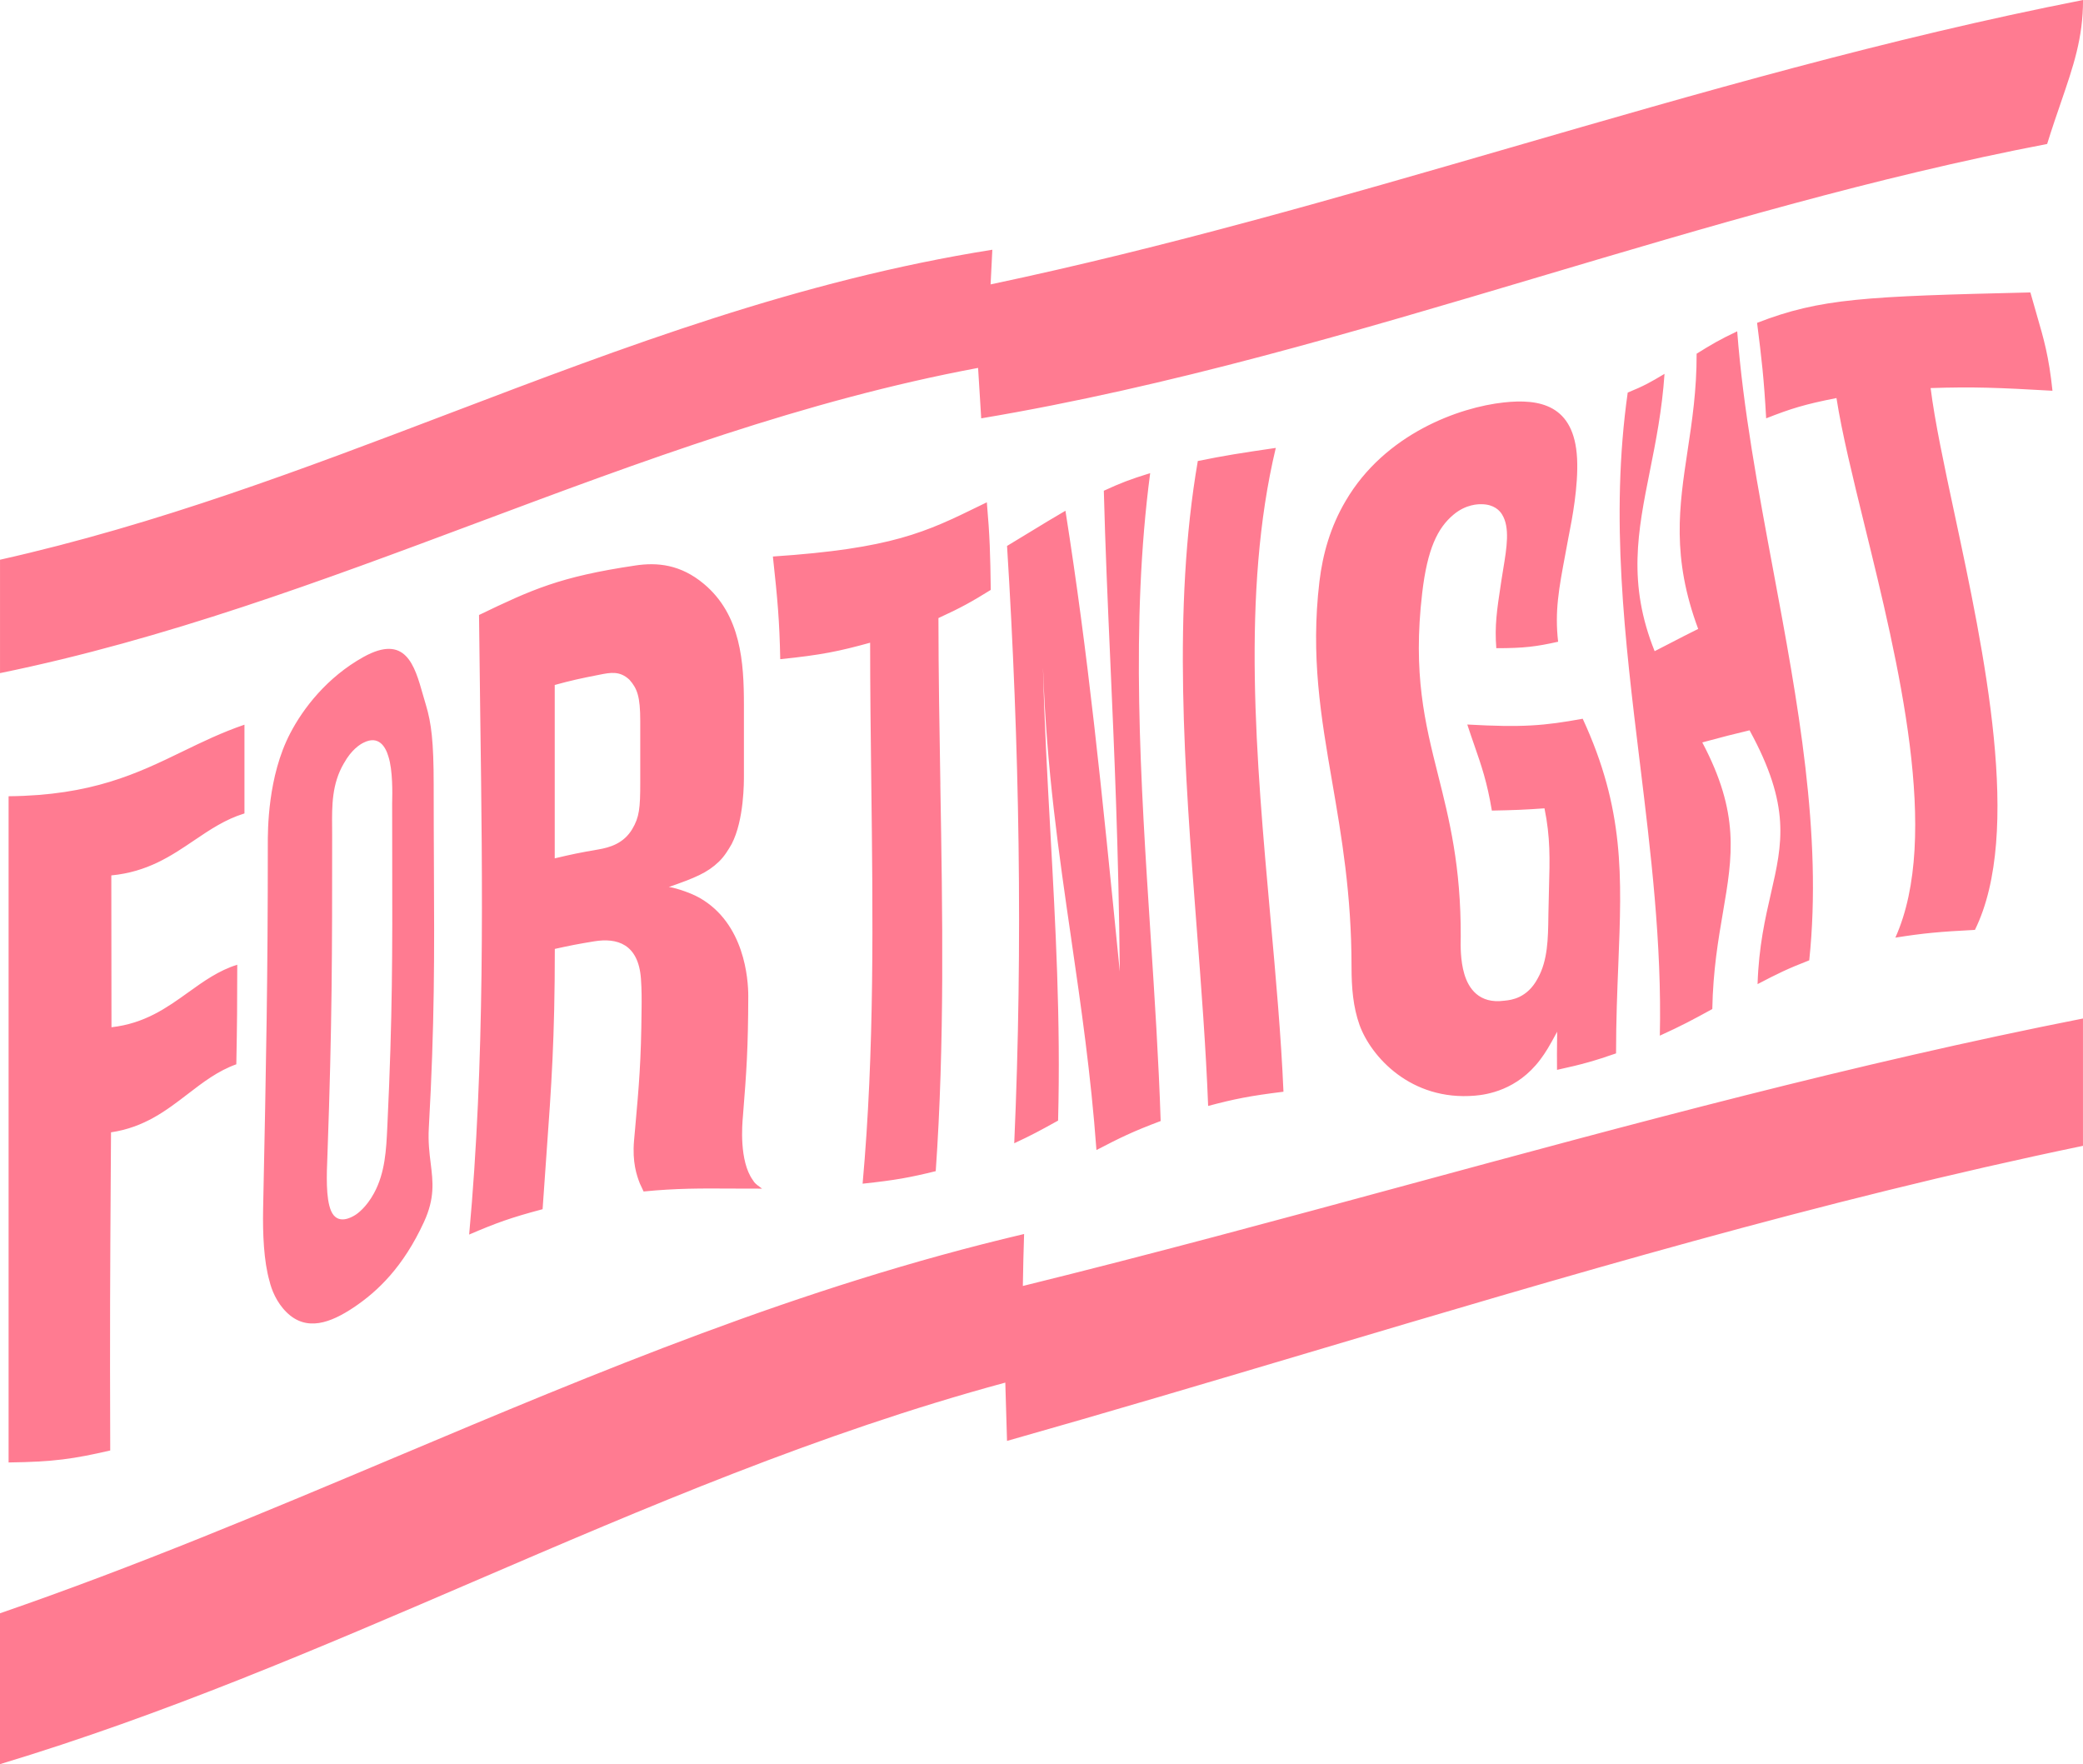 <svg height="94" viewBox="0 0 111 94" width="111" xmlns="http://www.w3.org/2000/svg"><path d="m52.788 15.153.092-1.846c-10.309 1.635-19.596 5.168-28.923 8.717-7.753 2.95-15.535 5.911-23.956 7.801v6.042c8.826-1.805 17.148-4.917 25.452-8.022 8.72-3.261 17.421-6.515 26.668-8.241l.167 2.687c10.067-1.689 19.878-4.608 29.727-7.537 8.923-2.654 17.875-5.317 27.075-7.083.252-.813.499-1.532.728-2.197v-0c.672-1.957 1.184-3.445 1.184-5.473-10.391 2.035-20.471 4.955-30.535 7.871-9.166 2.656-18.317 5.307-27.678 7.282zm51.365 12.22c1.583 7.404 3.634 17.003 1.088 22.176-1.894.098-2.721.173-4.24.413 2.428-5.398.16-14.639-1.637-21.957-.636-2.592-1.213-4.942-1.501-6.795-1.719.338-2.445.57-3.747 1.081-.117-2.124-.242-3.182-.484-5.088 3.388-1.313 5.759-1.411 14.564-1.621.121.44.234.826.338 1.184l.001.004 0.0.001c.377 1.293.648 2.224.838 4.05-2.896-.165-4.198-.218-6.493-.143.221 1.771.718 4.099 1.273 6.696zm-16.771 13.234 0.0 0c.588 4.824 1.178 9.66 1.068 14.578 1.185-.54 1.728-.833 2.796-1.418.039-2.062.318-3.695.569-5.159.51-2.981.901-5.263-1.103-9.048l.259-.069c.843-.226 1.334-.357 2.261-.576 2.207 4.033 1.748 6.033 1.139 8.69-.306 1.333-.649 2.831-.713 4.834 1.06-.555 1.594-.818 2.754-1.268.708-6.71-.616-13.803-1.923-20.806-.804-4.308-1.601-8.581-1.916-12.711-.985.465-1.385.713-2.162 1.193.006 1.941-.244 3.597-.483 5.175-.449 2.973-.857 5.671.566 9.49-.583.289-.978.494-1.397.711l-0.0 0-.001.001h-0l-.001 0c-.276.143-.563.292-.921.474-1.451-3.613-.897-6.383-.255-9.594.314-1.572.65-3.249.781-5.183-.726.435-1.093.645-1.961.998-.945 6.659-.152 13.163.643 19.69zm-4.349-6.413c-1.177.263-1.819.345-3.297.345-.095-1.198.036-2.057.242-3.413l.033-.22c.03-.197.062-.395.095-.591.186-1.126.365-2.209-.062-2.899-.125-.21-.434-.54-1.077-.548-.192-.007-.851 0-1.511.555-.851.713-1.394 1.824-1.669 4.173-.507 4.32.149 6.927.85 9.716.593 2.356 1.218 4.843 1.203 8.603l-.001.054-.001.049c-.006.334-.021 1.16.193 1.879.225.766.784 1.606 2.128 1.426l.046-.005c.31-.032 1.187-.122 1.748-1.203.526-.94.542-2.126.557-3.251l.002-.156c.007-.492.02-.939.031-1.358v-0c.044-1.573.077-2.731-.24-4.278-1.052.075-1.611.098-2.804.12-.256-1.525-.546-2.361-.931-3.471-.117-.337-.243-.7-.379-1.115 2.938.165 4.09.068 6.151-.308 2.229 4.825 2.087 8.362 1.898 13.084-.058 1.448-.121 3.007-.121 4.748-1.152.398-1.769.578-3.146.878-.007-.669-.002-1.067.004-1.641v-0-0-0l.004-.392c-.442.818-.609 1.096-.901 1.486-1.227 1.636-2.863 1.869-3.48 1.921-3.422.293-5.542-2.086-6.151-3.767-.342-.961-.426-1.981-.426-3.092 0-3.873-.531-6.955-1.03-9.85-.6-3.483-1.154-6.695-.68-10.691.175-1.456.584-2.912 1.394-4.285 2.095-3.587 6.059-4.998 8.438-5.253 1.878-.203 3.747.105 3.897 2.979.076 1.487-.279 3.293-.424 4.03-.014.07-.026.131-.035.18-.058.319-.115.62-.168.906-.34 1.812-.57 3.035-.383 4.656zm-19.27 15.143v0.0 0c.25 3.259.497 6.476.617 9.593 1.419-.375 2.203-.533 4.014-.758-.127-2.967-.408-6.097-.696-9.298v-0c-.756-8.403-1.556-17.295.287-25.007-1.903.278-2.712.405-4.156.698-1.36 7.9-.703 16.473-.066 24.772zm-6.677.699c-.662-4.554-1.321-9.083-1.503-14.408l-.002-.005c.072 2.912.232 5.798.392 8.709v0c.274 4.968.552 10.01.411 15.379l-.093.051c-.848.469-1.293.715-2.244 1.157.467-10.549.275-21.293-.383-31.827l-.001-.002 0-0-0-.007.003.006c.478-.287.881-.533 1.264-.767.598-.366 1.145-.7 1.846-1.107 1.219 7.738 1.895 14.485 2.896 24.556-.062-6.503-.293-11.726-.508-16.6v-0-.001c-.136-3.068-.265-5.998-.343-9.021.901-.413 1.377-.6 2.47-.938-1.057 7.995-.512 16.389.022 24.625.217 3.338.431 6.649.537 9.898-1.519.57-2.162.893-3.422 1.546-.295-4.034-.82-7.647-1.343-11.244zm-6.975-8.229v-0c-.05-2.962-.1-5.921-.103-8.873 1.26-.578 1.794-.886 2.788-1.501-.025-1.891-.05-2.859-.209-4.668l-.381.186c-2.863 1.4-4.662 2.279-11.02 2.703.251 2.297.351 3.43.392 5.471 2.195-.225 3.13-.42 4.79-.878 0 2.466.031 4.943.061 7.423v0.0 0.0 0.0 0.0 0c.088 7.143.177 14.323-.462 21.403 1.761-.188 2.52-.33 3.897-.668.478-6.839.362-13.726.245-20.599zm-16.269-11.673c1.185-.18 2.429-.06 3.672.983 1.978 1.659 2.128 4.195 2.128 6.432v3.692l0.0.039c.002.377.013 2.41-.651 3.691-.014.022-.03.051-.05.085-.114.196-.329.567-.635.861-.626.6-1.269.856-2.671 1.351.125-.015 1.043.233 1.652.578 2.387 1.366 2.587 4.315 2.587 5.231-.008 2.769-.092 4-.284 6.387 0 .007-.002.028-.005.062-.033.378-.204 2.327.531 3.353.089.16.206.246.349.35.045.033.093.068.143.108-.586.002-1.117-.001-1.616-.004h-.001-.001-.001-.001-.001-.001-.001-.001-.001-.001c-1.631-.01-2.924-.018-4.686.155-.033-.079-.067-.146-.1-.214-.033-.068-.067-.135-.1-.214-.167-.428-.409-1.133-.309-2.282.023-.257.045-.501.066-.735l0-.004c.194-2.171.312-3.485.335-6.241.008-.525.008-1.073-.033-1.644-.134-1.869-1.285-2.191-2.487-1.996-.876.143-1.294.225-2.103.405 0 4.775-.185 7.333-.441 10.88-.066.913-.137 1.891-.21 2.989-1.694.45-2.462.728-3.914 1.351.843-9.21.716-18.532.59-27.796v-.001c-.024-1.741-.047-3.481-.064-5.217 2.821-1.358 4.315-2.041 8.313-2.634zm-.15 14.042c.376-.63.426-1.118.426-2.469v-3.28c0-1.313-.159-1.734-.576-2.207-.513-.483-1.011-.384-1.59-.269l-.071.014c-.968.188-1.436.293-2.32.533v9.239c.885-.21 1.352-.308 2.32-.473.609-.105 1.352-.315 1.811-1.088zm-19.329 24.091c.1.435.367 1.126.901 1.651 1.068 1.058 2.354.57 3.589-.255 1.277-.856 2.637-2.154 3.739-4.548.587-1.277.481-2.137.359-3.125-.069-.556-.142-1.153-.1-1.888.312-5.573.295-9.164.272-13.919-.006-1.347-.013-2.788-.013-4.393 0-2.267-.125-3.265-.409-4.21-.057-.183-.111-.373-.165-.565-.443-1.566-.92-3.252-3.165-2.009-1.945 1.081-3.222 2.747-3.906 4.068-1.204 2.304-1.196 5.163-1.194 5.958l0.0.084c0 6.912-.083 11.295-.25 19.303-.025 1.313.033 2.777.342 3.85zm3.964-27.596c.401-.728.868-1.013 1.043-1.096.81-.413 1.177.218 1.327.735.239.732.211 1.997.202 2.385-.001.046-.002.08-.002.099 0 1.095.002 2.108.004 3.067v.001c.01 4.814.017 8.285-.255 14.036l-.008.168c-.055 1.181-.112 2.421-.71 3.517-.409.75-.876 1.088-1.018 1.171l-.003.002c-.158.095-.925.555-1.265-.235-.287-.671-.236-1.937-.194-2.956l.002-.053c.25-6.995.25-10.665.25-16.999 0-.139-.001-.279-.002-.419v-0c-.01-1.155-.019-2.319.628-3.424zm-5.3 2.672v-4.728c-1.207.413-2.251.92-3.296 1.427-2.411 1.17-4.831 2.344-9.273 2.386v35.499c2.404-.03 3.464-.188 5.416-.638-.022-6.692-.005-9.44.028-14.765l.014-2.188c1.776-.263 2.95-1.165 4.087-2.039.814-.625 1.608-1.236 2.59-1.586.042-2.154.05-3.227.05-5.306-.988.308-1.787.881-2.606 1.469-1.138.817-2.315 1.662-4.096 1.863 0-1.919-.002-3.24-.005-4.492-.002-1.127-.004-2.198-.004-3.599 1.929-.186 3.188-1.037 4.405-1.86.846-.572 1.672-1.131 2.689-1.442zm-13.028 50.659v-8.038c7.282-2.511 14.186-5.419 21.041-8.305l0-0c10.869-4.578 21.612-9.102 33.533-11.905-.033 1.088-.05 1.636-.067 2.769 6.892-1.699 13.728-3.553 20.558-5.406 11.904-3.228 23.791-6.452 35.935-8.846v6.785c-13.971 2.901-27.593 6.952-41.246 11.013-5.351 1.591-10.706 3.184-16.09 4.71-.04-1.212-.057-1.835-.088-2.968l-.004-.139c-9.937 2.689-19.141 6.648-28.356 10.611-8.222 3.536-16.452 7.076-25.216 9.72z" fill="#ff7b91" fill-rule="evenodd"/></svg>
